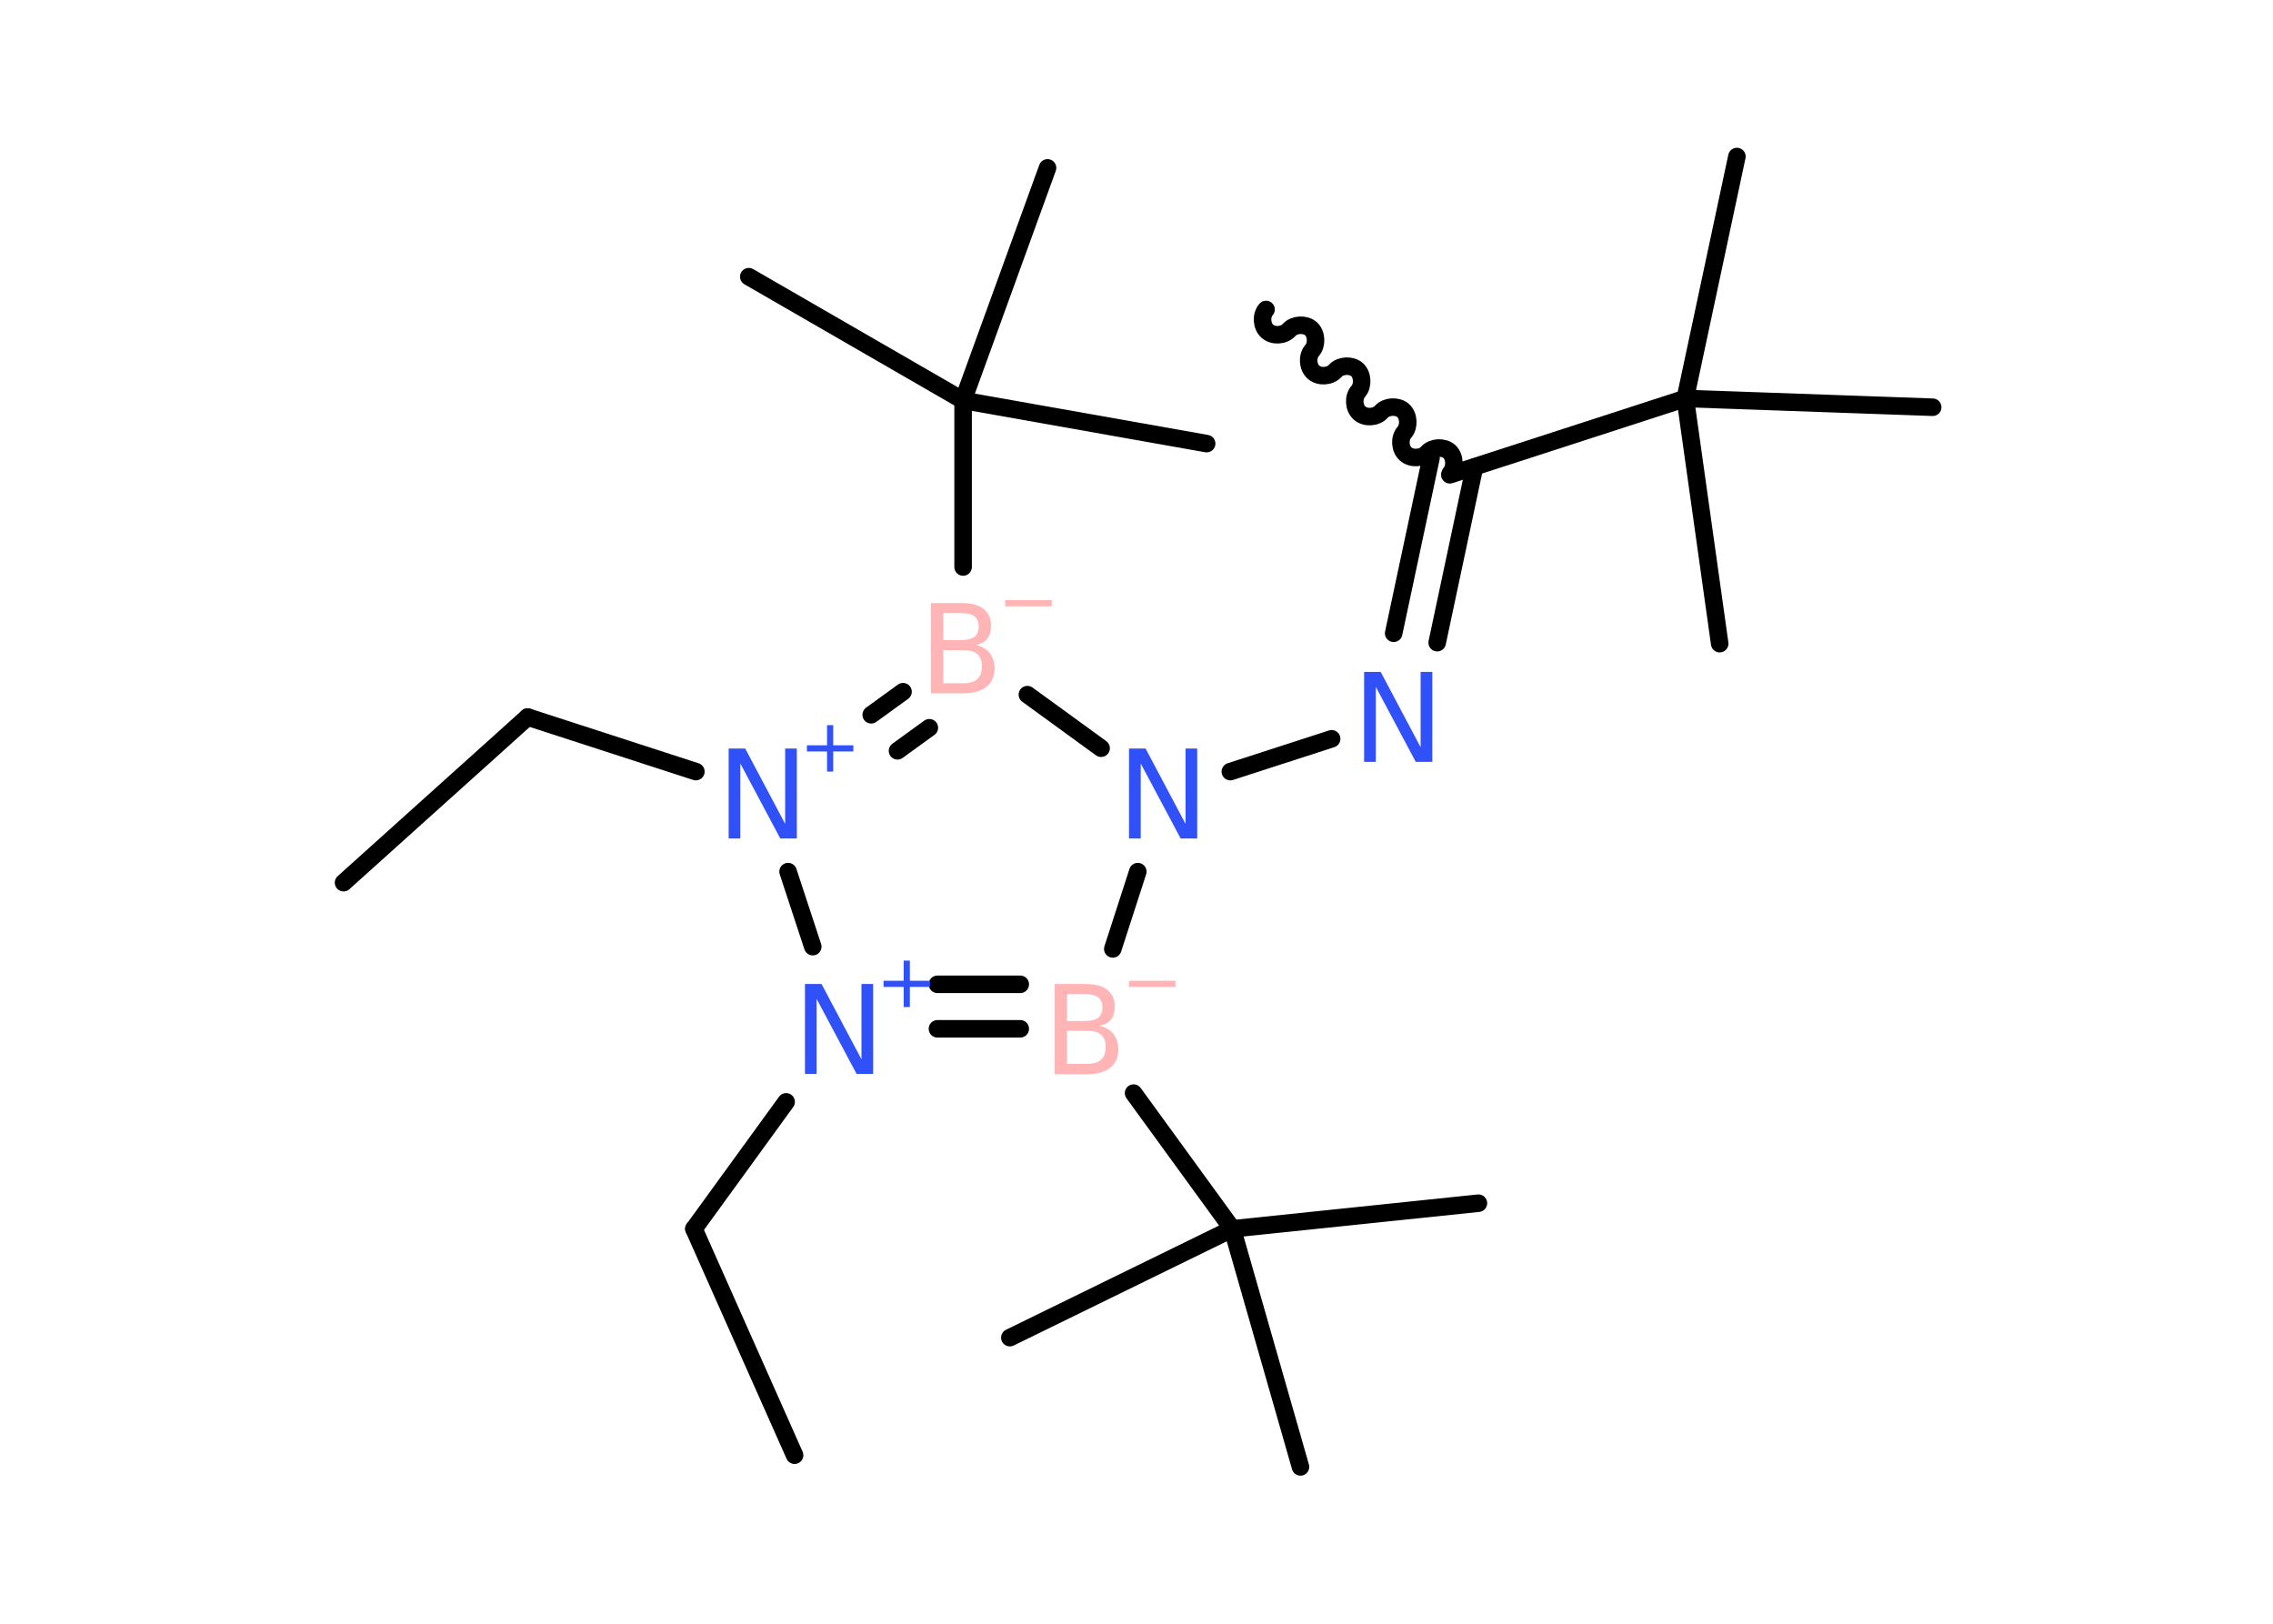 <?xml version='1.0' encoding='UTF-8'?>
<!DOCTYPE svg PUBLIC "-//W3C//DTD SVG 1.1//EN" "http://www.w3.org/Graphics/SVG/1.1/DTD/svg11.dtd">
<svg version='1.2' xmlns='http://www.w3.org/2000/svg' xmlns:xlink='http://www.w3.org/1999/xlink' width='70.0mm' height='50.0mm' viewBox='0 0 70.0 50.0'>
  <desc>Generated by the Chemistry Development Kit (http://github.com/cdk)</desc>
  <g stroke-linecap='round' stroke-linejoin='round' stroke='#000000' stroke-width='.54' fill='#3050F8'>
    <rect x='.0' y='.0' width='70.0' height='50.0' fill='#FFFFFF' stroke='none'/>
    <g id='mol1' class='mol'>
      <line id='mol1bnd1' class='bond' x1='24.47' y1='44.81' x2='21.37' y2='37.84'/>
      <line id='mol1bnd2' class='bond' x1='21.37' y1='37.84' x2='24.21' y2='33.93'/>
      <g id='mol1bnd3' class='bond'>
        <line x1='28.87' y1='31.68' x2='31.42' y2='31.68'/>
        <line x1='28.87' y1='30.31' x2='31.42' y2='30.31'/>
      </g>
      <line id='mol1bnd4' class='bond' x1='34.91' y1='33.66' x2='37.95' y2='37.84'/>
      <line id='mol1bnd5' class='bond' x1='37.95' y1='37.84' x2='45.53' y2='37.05'/>
      <line id='mol1bnd6' class='bond' x1='37.95' y1='37.84' x2='31.1' y2='41.19'/>
      <line id='mol1bnd7' class='bond' x1='37.95' y1='37.84' x2='40.05' y2='45.17'/>
      <line id='mol1bnd8' class='bond' x1='34.27' y1='29.22' x2='35.04' y2='26.84'/>
      <line id='mol1bnd9' class='bond' x1='37.89' y1='23.76' x2='41.01' y2='22.75'/>
      <g id='mol1bnd10' class='bond'>
        <line x1='42.92' y1='19.5' x2='44.07' y2='14.1'/>
        <line x1='44.26' y1='19.79' x2='45.41' y2='14.38'/>
      </g>
      <path id='mol1bnd11' class='bond' d='M38.99 9.53c-.16 .18 -.14 .51 .04 .67c.18 .16 .51 .14 .67 -.04c.16 -.18 .5 -.19 .67 -.04c.18 .16 .19 .5 .04 .67c-.16 .18 -.14 .51 .04 .67c.18 .16 .51 .14 .67 -.04c.16 -.18 .5 -.19 .67 -.04c.18 .16 .19 .5 .04 .67c-.16 .18 -.14 .51 .04 .67c.18 .16 .51 .14 .67 -.04c.16 -.18 .5 -.19 .67 -.04c.18 .16 .19 .5 .04 .67c-.16 .18 -.14 .51 .04 .67c.18 .16 .51 .14 .67 -.04c.16 -.18 .5 -.19 .67 -.04c.18 .16 .19 .5 .04 .67' fill='none' stroke='#000000' stroke-width='.54'/>
      <line id='mol1bnd12' class='bond' x1='44.65' y1='14.62' x2='51.9' y2='12.27'/>
      <line id='mol1bnd13' class='bond' x1='51.9' y1='12.27' x2='53.49' y2='4.82'/>
      <line id='mol1bnd14' class='bond' x1='51.9' y1='12.27' x2='52.96' y2='19.82'/>
      <line id='mol1bnd15' class='bond' x1='51.9' y1='12.27' x2='59.52' y2='12.54'/>
      <line id='mol1bnd16' class='bond' x1='33.91' y1='23.04' x2='31.64' y2='21.39'/>
      <line id='mol1bnd17' class='bond' x1='29.66' y1='17.46' x2='29.66' y2='12.33'/>
      <line id='mol1bnd18' class='bond' x1='29.66' y1='12.33' x2='23.06' y2='8.52'/>
      <line id='mol1bnd19' class='bond' x1='29.66' y1='12.33' x2='37.16' y2='13.66'/>
      <line id='mol1bnd20' class='bond' x1='29.66' y1='12.33' x2='32.26' y2='5.17'/>
      <g id='mol1bnd21' class='bond'>
        <line x1='27.81' y1='21.3' x2='26.83' y2='22.01'/>
        <line x1='28.62' y1='22.41' x2='27.64' y2='23.12'/>
      </g>
      <line id='mol1bnd22' class='bond' x1='25.03' y1='29.15' x2='24.27' y2='26.84'/>
      <line id='mol1bnd23' class='bond' x1='21.43' y1='23.76' x2='16.25' y2='22.08'/>
      <line id='mol1bnd24' class='bond' x1='16.25' y1='22.08' x2='10.58' y2='27.18'/>
      <g id='mol1atm3' class='atom'>
        <path d='M24.8 30.3h.5l1.23 2.32v-2.32h.36v2.77h-.51l-1.23 -2.31v2.31h-.36v-2.77z' stroke='none'/>
        <path d='M28.02 29.58v.62h.62v.19h-.62v.62h-.19v-.62h-.62v-.19h.62v-.62h.19z' stroke='none'/>
      </g>
      <g id='mol1atm4' class='atom'>
        <path d='M32.86 31.74v1.02h.6q.31 .0 .45 -.13q.14 -.13 .14 -.39q.0 -.26 -.14 -.38q-.14 -.12 -.45 -.12h-.6zM32.86 30.61v.83h.55q.27 .0 .41 -.1q.13 -.1 .13 -.32q.0 -.21 -.13 -.31q-.13 -.1 -.41 -.1h-.55zM32.49 30.3h.95q.43 .0 .66 .18q.23 .18 .23 .51q.0 .26 -.12 .41q-.12 .15 -.35 .19q.28 .06 .43 .25q.15 .19 .15 .47q.0 .37 -.25 .57q-.25 .2 -.72 .2h-.99v-2.77z' stroke='none' fill='#FFB5B5'/>
        <path d='M34.77 30.2h1.43v.19h-1.43v-.19z' stroke='none' fill='#FFB5B5'/>
      </g>
      <path id='mol1atm9' class='atom' d='M34.78 23.05h.5l1.23 2.32v-2.32h.36v2.77h-.51l-1.23 -2.31v2.31h-.36v-2.77z' stroke='none'/>
      <path id='mol1atm10' class='atom' d='M42.02 20.69h.5l1.23 2.32v-2.32h.36v2.77h-.51l-1.23 -2.31v2.31h-.36v-2.77z' stroke='none'/>
      <g id='mol1atm17' class='atom'>
        <path d='M29.05 20.02v1.02h.6q.31 .0 .45 -.13q.14 -.13 .14 -.39q.0 -.26 -.14 -.38q-.14 -.12 -.45 -.12h-.6zM29.05 18.88v.83h.55q.27 .0 .41 -.1q.13 -.1 .13 -.32q.0 -.21 -.13 -.31q-.13 -.1 -.41 -.1h-.55zM28.68 18.57h.95q.43 .0 .66 .18q.23 .18 .23 .51q.0 .26 -.12 .41q-.12 .15 -.35 .19q.28 .06 .43 .25q.15 .19 .15 .47q.0 .37 -.25 .57q-.25 .2 -.72 .2h-.99v-2.77z' stroke='none' fill='#FFB5B5'/>
        <path d='M30.96 18.48h1.43v.19h-1.43v-.19z' stroke='none' fill='#FFB5B5'/>
      </g>
      <g id='mol1atm22' class='atom'>
        <path d='M22.45 23.05h.5l1.23 2.32v-2.32h.36v2.77h-.51l-1.23 -2.31v2.31h-.36v-2.77z' stroke='none'/>
        <path d='M25.66 22.33v.62h.62v.19h-.62v.62h-.19v-.62h-.62v-.19h.62v-.62h.19z' stroke='none'/>
      </g>
    </g>
  </g>
</svg>
